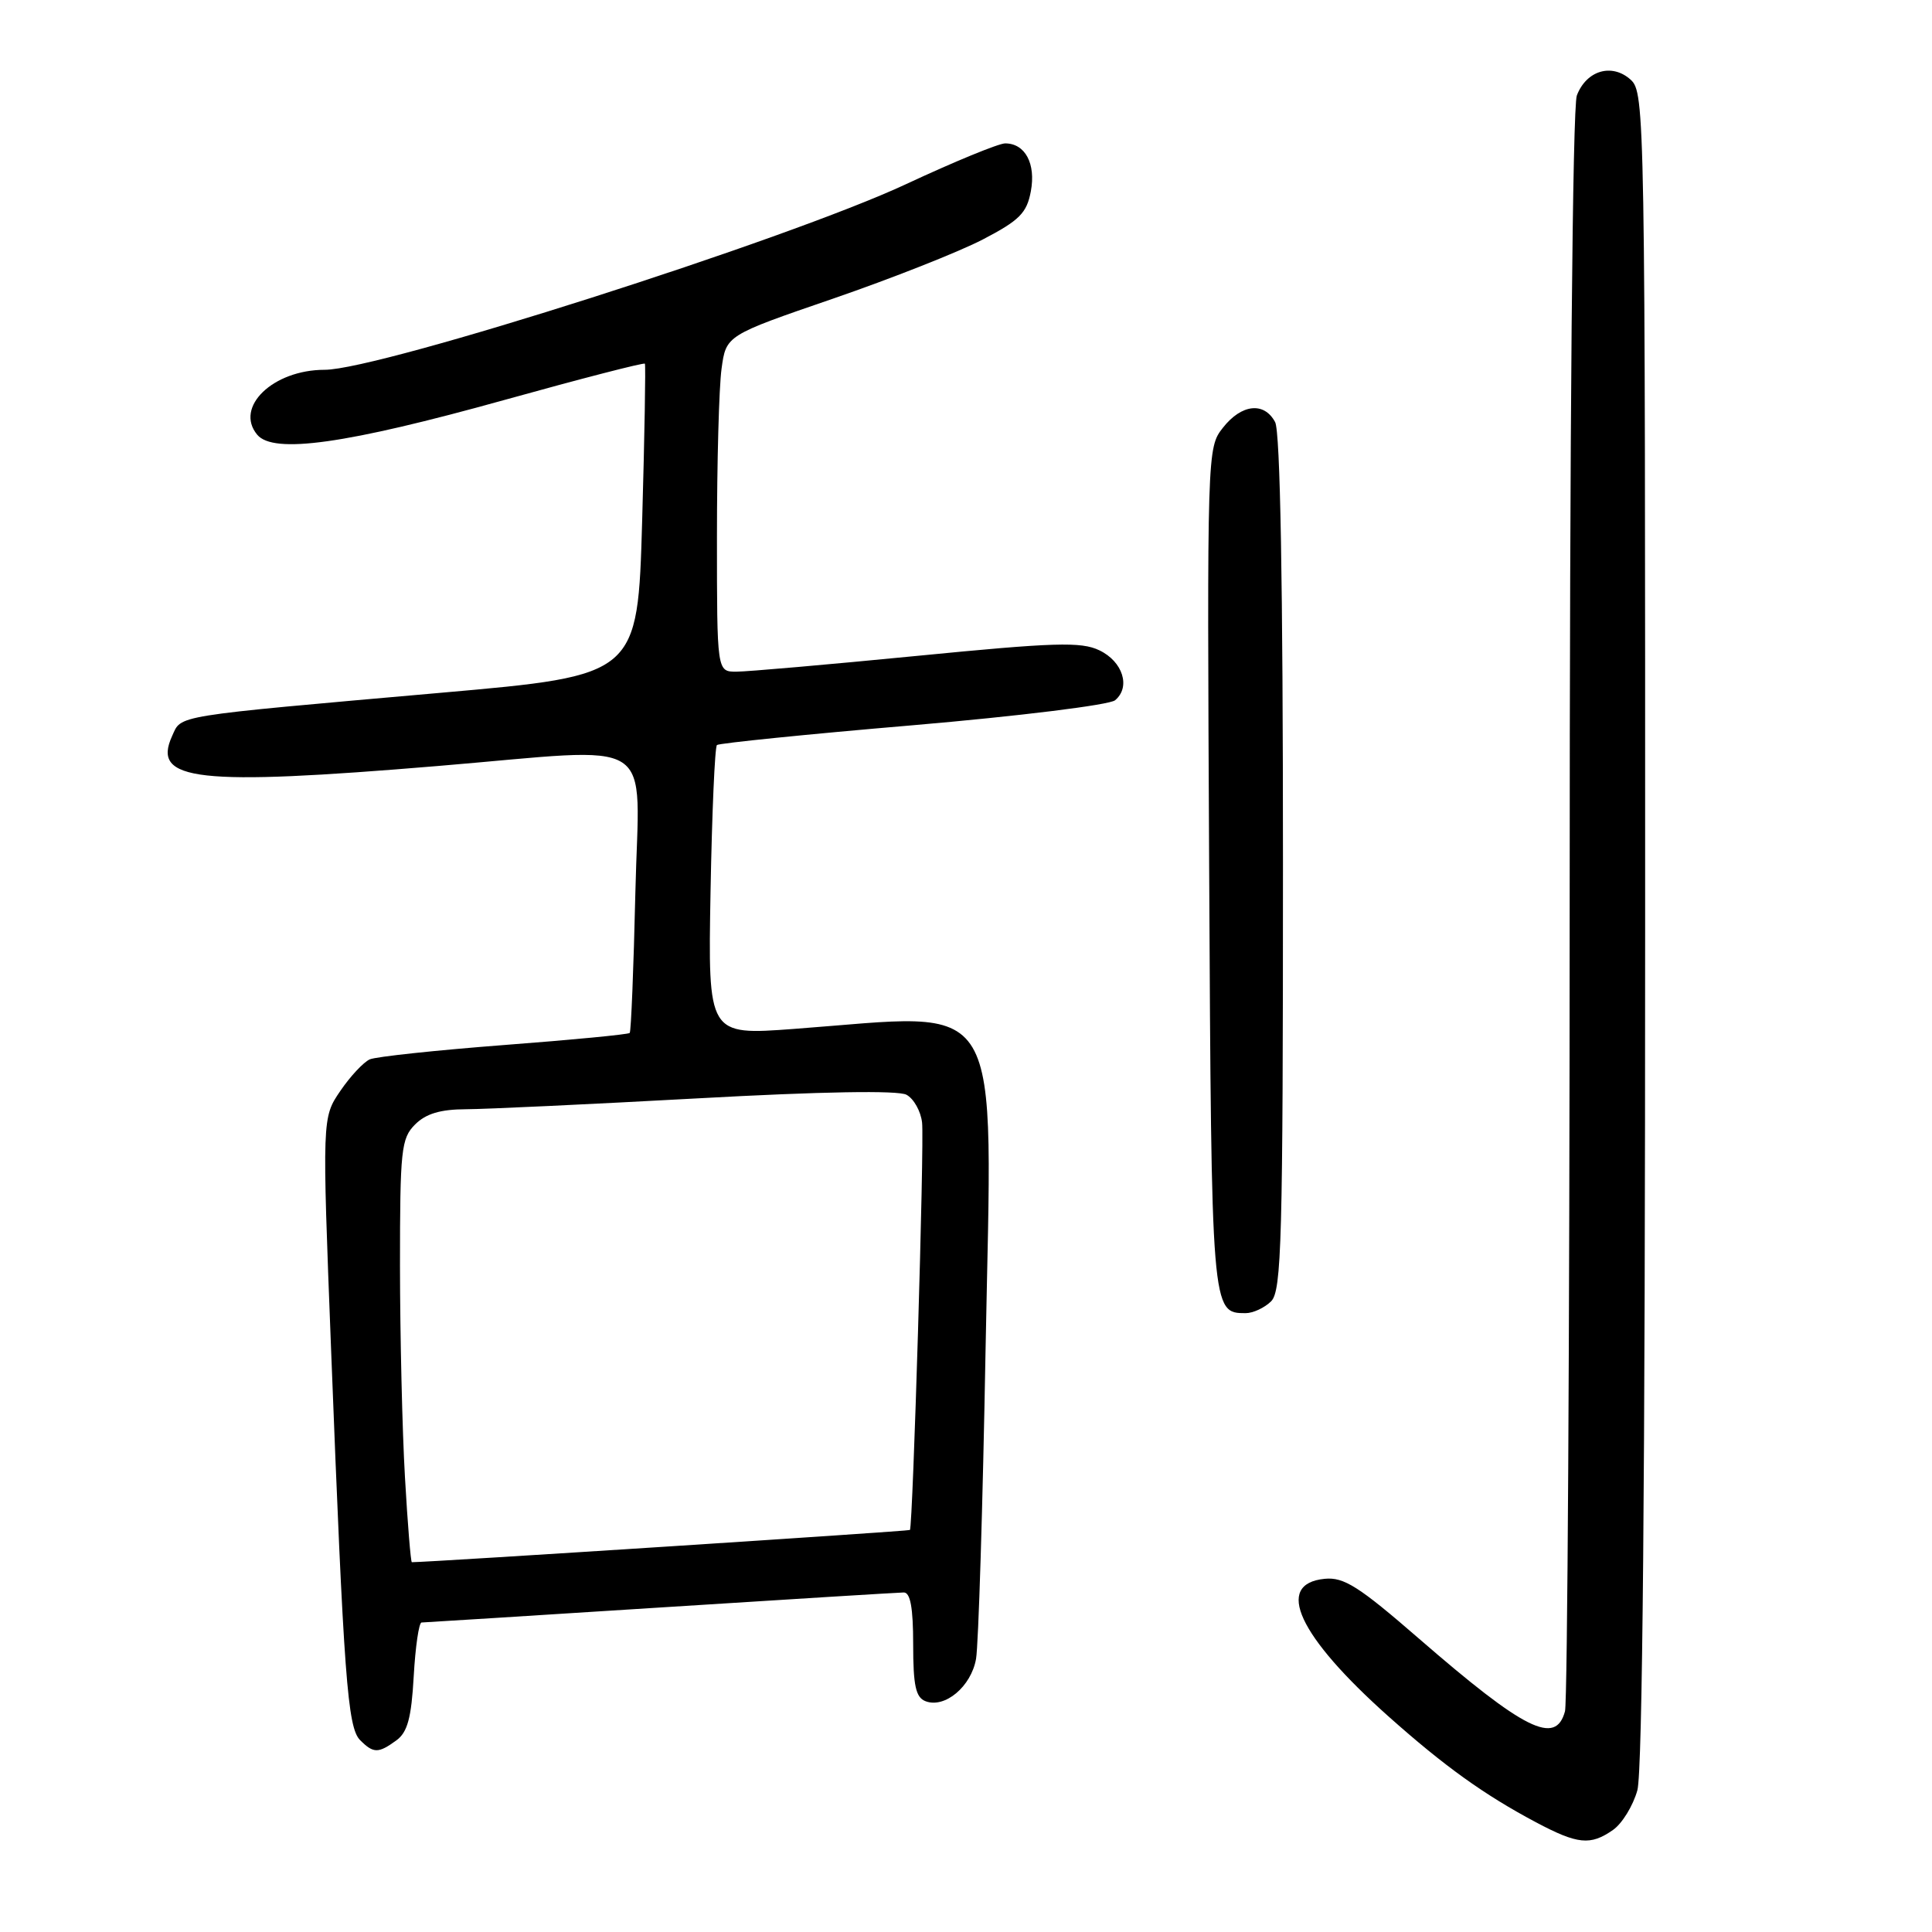 <?xml version="1.0" encoding="UTF-8" standalone="no"?>
<!DOCTYPE svg PUBLIC "-//W3C//DTD SVG 1.1//EN" "http://www.w3.org/Graphics/SVG/1.1/DTD/svg11.dtd" >
<svg xmlns="http://www.w3.org/2000/svg" xmlns:xlink="http://www.w3.org/1999/xlink" version="1.1" viewBox="0 0 256 256">
 <g >
 <path fill="currentColor"
d=" M 213.74 242.47 C 214.94 241.63 216.39 239.27 216.96 237.22 C 217.64 234.76 217.99 195.93 217.99 122.90 C 218.00 14.95 217.95 12.27 216.07 10.56 C 213.60 8.33 210.21 9.32 208.94 12.65 C 208.37 14.15 207.99 56.72 207.99 119.82 C 207.98 177.39 207.70 225.51 207.37 226.75 C 206.14 231.33 202.02 229.27 187.99 217.10 C 180.05 210.21 178.07 208.95 175.53 209.20 C 168.81 209.86 172.03 216.78 184.00 227.45 C 191.40 234.04 196.65 237.81 203.52 241.46 C 209.06 244.40 210.74 244.57 213.74 242.47 Z  M 52.52 230.61 C 54.00 229.53 54.51 227.64 54.82 222.11 C 55.04 218.20 55.51 214.99 55.86 214.99 C 56.21 214.98 70.45 214.09 87.50 213.00 C 104.55 211.91 119.06 211.02 119.75 211.01 C 120.63 211.00 121.00 213.04 121.00 217.89 C 121.00 223.36 121.34 224.92 122.64 225.42 C 125.20 226.40 128.69 223.47 129.33 219.81 C 129.65 217.99 130.22 199.61 130.59 178.97 C 131.48 130.76 133.55 134.24 105.15 136.34 C 93.81 137.18 93.81 137.18 94.15 118.17 C 94.34 107.72 94.72 98.96 95.00 98.72 C 95.28 98.48 106.95 97.29 120.95 96.10 C 134.95 94.90 147.01 93.41 147.75 92.79 C 149.85 91.05 148.79 87.66 145.67 86.17 C 143.26 85.01 139.75 85.12 121.49 86.91 C 109.74 88.06 98.98 89.00 97.57 89.00 C 95.00 89.00 95.00 89.00 95.00 71.14 C 95.00 61.32 95.27 51.29 95.61 48.86 C 96.21 44.44 96.21 44.44 110.36 39.58 C 118.14 36.90 127.08 33.37 130.23 31.73 C 135.09 29.20 136.05 28.23 136.59 25.36 C 137.28 21.69 135.84 19.00 133.19 19.00 C 132.33 19.00 126.42 21.43 120.06 24.40 C 104.37 31.73 50.30 49.00 43.02 49.00 C 36.18 49.00 31.04 53.94 34.08 57.60 C 36.23 60.19 45.84 58.84 66.86 52.99 C 76.96 50.18 85.32 48.02 85.45 48.19 C 85.57 48.36 85.41 57.72 85.09 69.00 C 84.50 89.50 84.50 89.50 58.50 91.79 C 22.48 94.97 24.09 94.72 22.80 97.54 C 20.09 103.49 26.07 104.16 58.00 101.50 C 87.69 99.03 84.67 97.09 84.19 118.25 C 83.96 128.29 83.62 136.66 83.44 136.87 C 83.25 137.07 75.77 137.79 66.80 138.47 C 57.84 139.16 49.83 140.01 49.00 140.37 C 48.17 140.74 46.41 142.62 45.09 144.56 C 42.68 148.10 42.68 148.10 43.87 178.80 C 45.56 222.36 46.05 228.91 47.72 230.58 C 49.49 232.35 50.13 232.35 52.52 230.61 Z  M 168.43 172.43 C 169.82 171.04 170.00 164.39 170.00 114.36 C 170.00 77.33 169.64 57.20 168.96 55.93 C 167.51 53.21 164.51 53.53 162.04 56.68 C 159.95 59.33 159.94 59.73 160.22 115.02 C 160.52 173.88 160.53 174.00 165.05 174.00 C 166.04 174.00 167.56 173.29 168.43 172.43 Z  M 53.66 195.75 C 53.30 189.56 53.01 176.96 53.00 167.75 C 53.00 152.33 53.16 150.84 55.00 149.00 C 56.43 147.57 58.35 146.99 61.75 146.98 C 64.36 146.97 78.17 146.32 92.42 145.54 C 108.90 144.63 118.99 144.46 120.11 145.06 C 121.08 145.58 122.01 147.24 122.18 148.75 C 122.49 151.38 120.96 202.25 120.57 202.73 C 120.43 202.89 56.94 207.00 54.57 207.00 C 54.43 207.00 54.01 201.94 53.66 195.75 Z "/>
</g>
</svg>